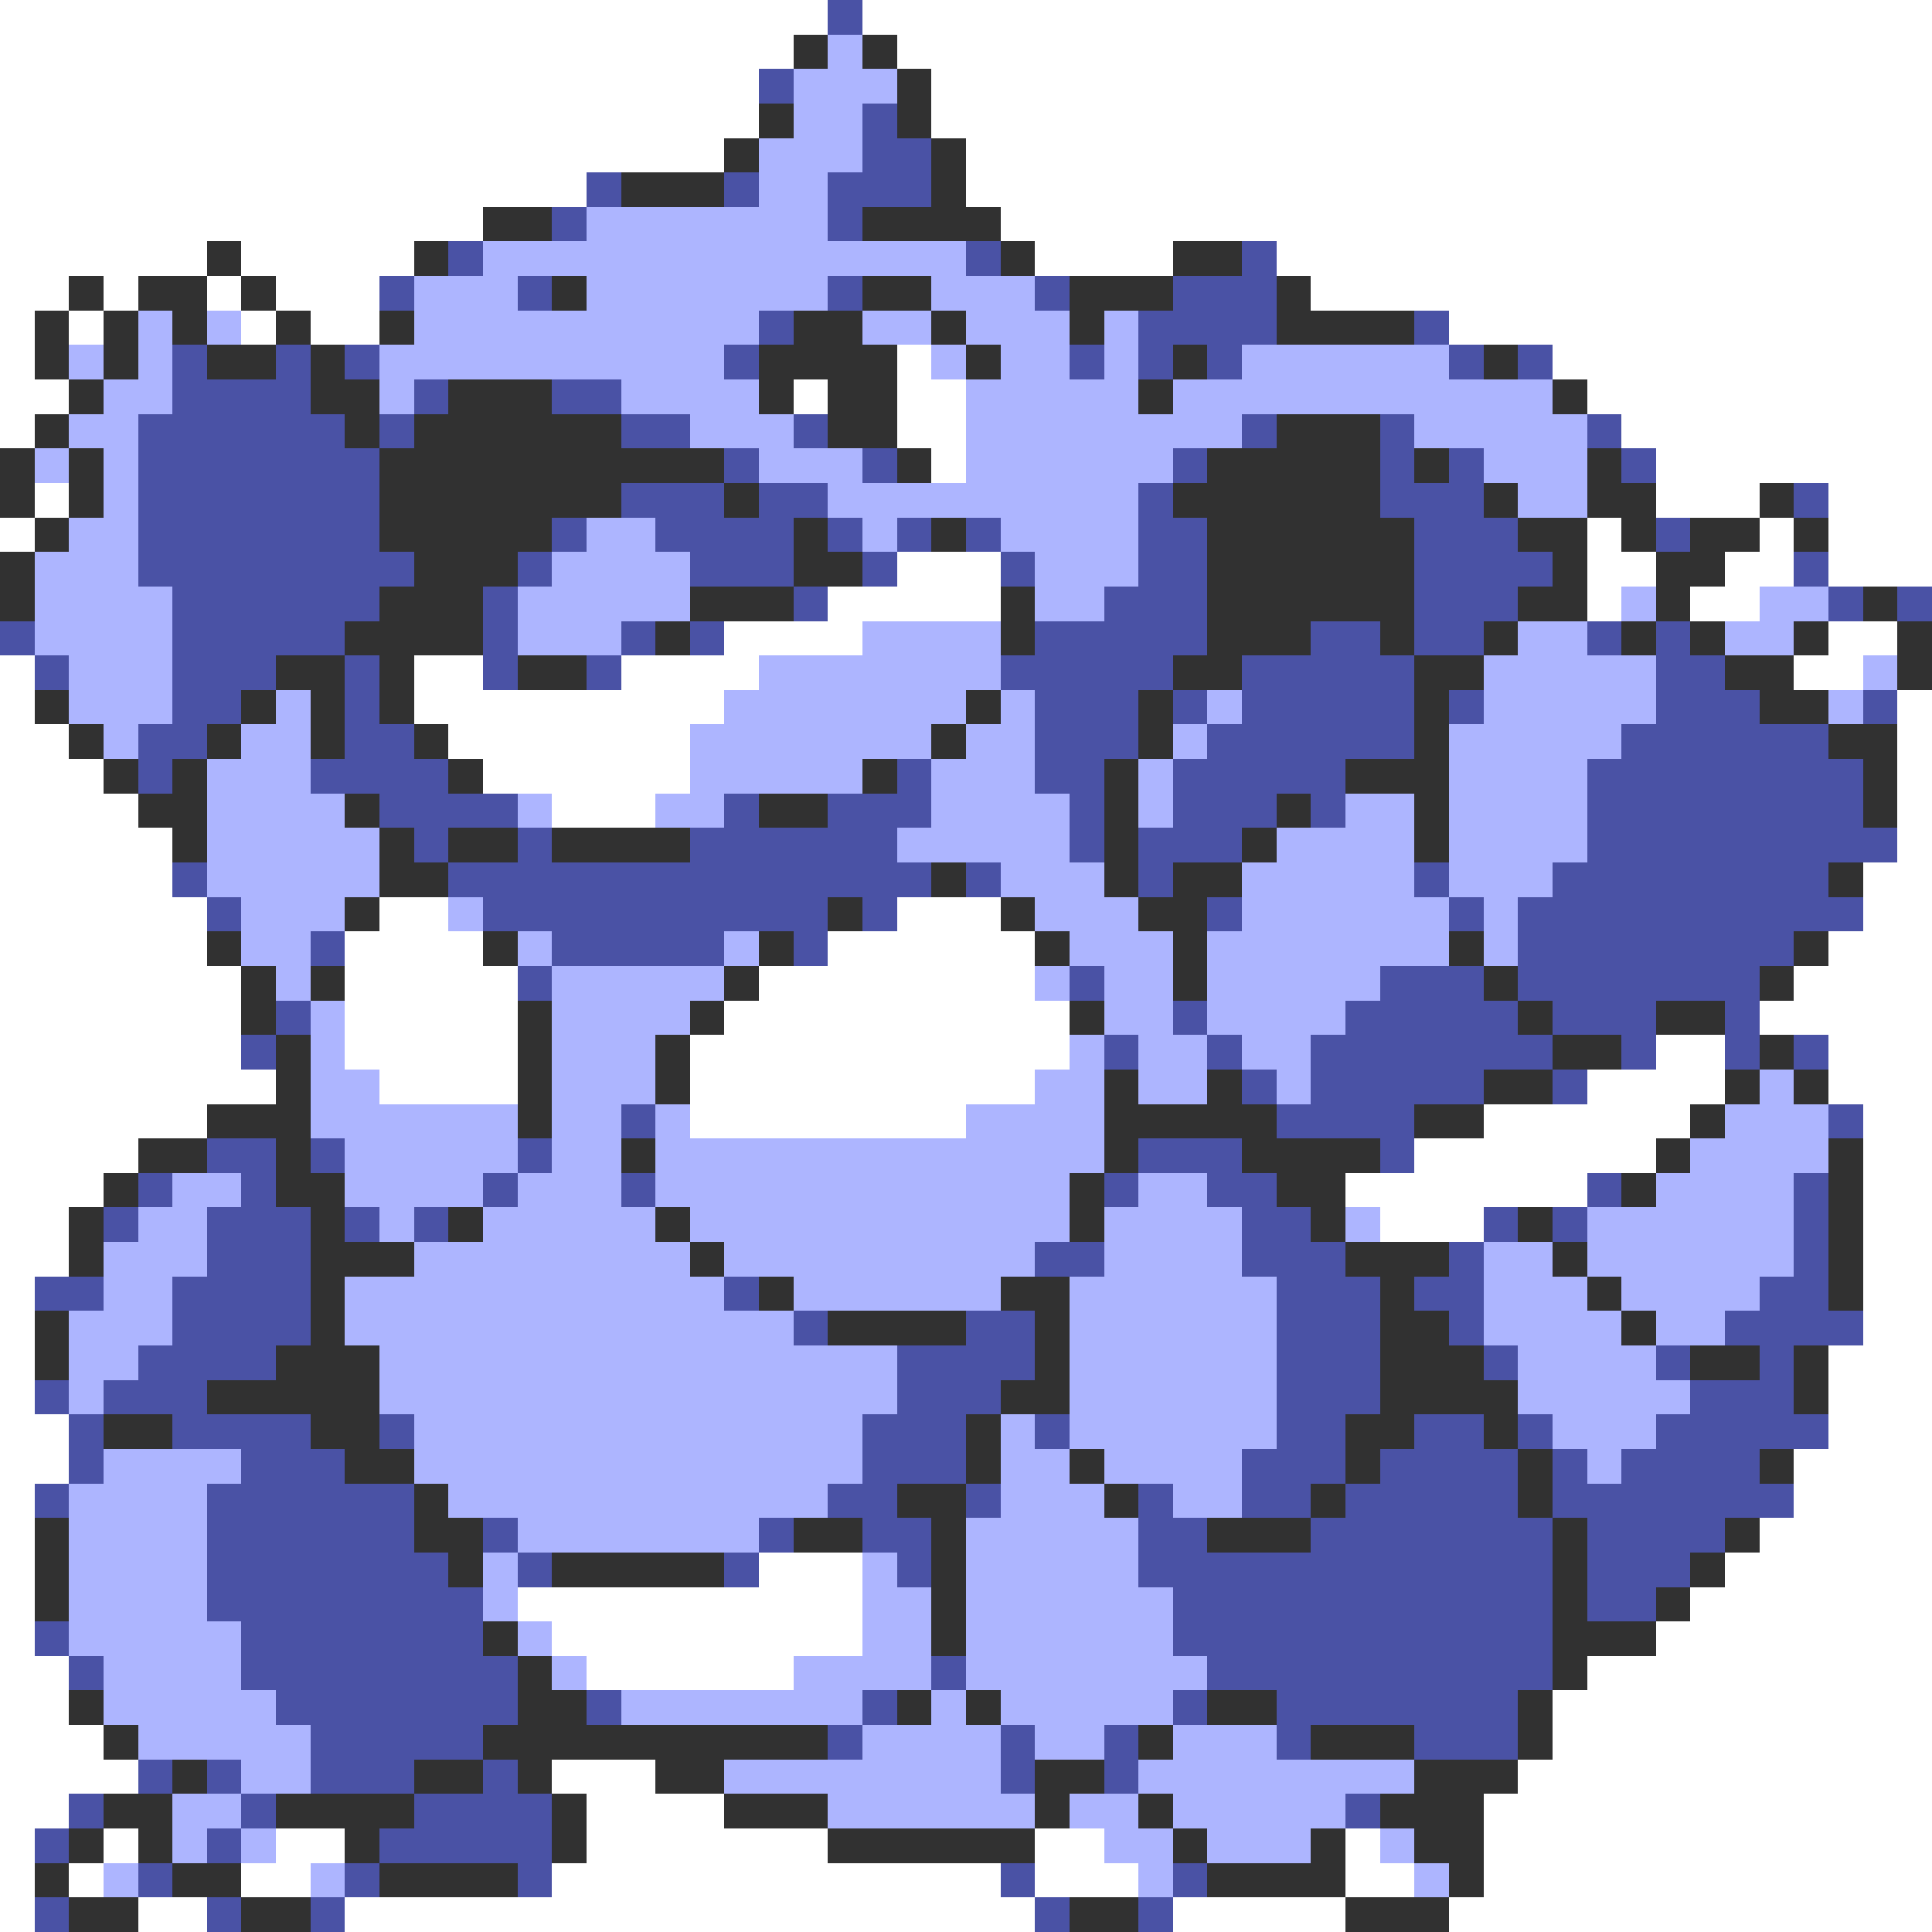<svg xmlns="http://www.w3.org/2000/svg" viewBox="0 -0.5 56 56" shape-rendering="crispEdges">
<rect x="0" y="-0.5" width="56" height="56" fill="#808080" stroke="none"/>
<path stroke="#ffffff" d="M0 0h24M25 0h31M0 1h23M26 1h30M0 2h22M27 2h29M0 3h22M27 3h29M0 4h21M28 4h28M0 5h17M28 5h28M0 6h14M29 6h27M0 7h6M7 7h5M30 7h4M37 7h19M0 8h2M3 8h1M6 8h1M8 8h3M38 8h18M0 9h1M2 9h1M7 9h1M9 9h2M42 9h14M0 10h1M26 10h1M45 10h11M0 11h2M23 11h1M26 11h2M46 11h10M0 12h1M26 12h2M47 12h9M27 13h1M48 13h8M1 14h1M48 14h3M53 14h3M0 15h1M46 15h1M51 15h1M53 15h3M26 16h3M46 16h2M50 16h2M53 16h3M24 17h5M46 17h1M49 17h2M21 18h4M53 18h2M0 19h1M12 19h2M18 19h4M52 19h2M0 20h1M12 20h9M55 20h1M0 21h2M13 21h7M55 21h1M0 22h3M14 22h6M55 22h1M0 23h4M16 23h3M55 23h1M0 24h5M55 24h1M0 25h5M54 25h2M0 26h6M11 26h2M26 26h3M54 26h2M0 27h6M10 27h4M24 27h6M53 27h3M0 28h7M10 28h5M22 28h8M52 28h4M0 29h7M10 29h5M21 29h10M51 29h5M0 30h7M10 30h5M20 30h11M48 30h2M53 30h3M0 31h8M11 31h4M20 31h10M46 31h4M53 31h3M0 32h6M20 32h8M43 32h6M54 32h2M0 33h4M41 33h7M54 33h2M0 34h3M39 34h7M54 34h2M0 35h2M40 35h3M54 35h2M0 36h2M54 36h2M0 37h1M54 37h2M0 38h1M54 38h2M0 39h1M53 39h3M0 40h1M53 40h3M0 41h2M53 41h3M0 42h2M52 42h4M0 43h1M52 43h4M0 44h1M51 44h5M0 45h1M22 45h3M50 45h6M0 46h1M15 46h10M49 46h7M0 47h1M16 47h9M48 47h8M0 48h2M17 48h6M46 48h10M0 49h2M45 49h11M0 50h3M45 50h11M0 51h4M16 51h3M44 51h12M0 52h2M17 52h4M43 52h13M0 53h1M3 53h1M8 53h2M17 53h7M30 53h2M39 53h1M43 53h13M0 54h1M2 54h1M7 54h2M16 54h13M30 54h3M39 54h2M43 54h13M0 55h1M4 55h2M10 55h20M34 55h5M42 55h14" />
<path stroke="#4a52a5" d="M24 0h1M22 2h1M25 3h1M25 4h2M17 5h1M21 5h1M24 5h3M16 6h1M24 6h1M13 7h1M28 7h1M36 7h1M11 8h1M15 8h1M24 8h1M30 8h1M34 8h3M22 9h1M33 9h4M41 9h1M5 10h1M8 10h1M10 10h1M21 10h1M31 10h1M33 10h1M35 10h1M42 10h1M44 10h1M5 11h4M12 11h1M16 11h2M4 12h6M11 12h1M18 12h2M23 12h1M36 12h1M40 12h1M46 12h1M4 13h7M21 13h1M25 13h1M34 13h1M40 13h1M42 13h1M47 13h1M4 14h7M18 14h3M22 14h2M33 14h1M40 14h3M52 14h1M4 15h7M16 15h1M19 15h4M24 15h1M26 15h1M28 15h1M33 15h2M41 15h3M48 15h1M4 16h8M15 16h1M20 16h3M25 16h1M29 16h1M33 16h2M41 16h4M52 16h1M5 17h6M14 17h1M23 17h1M32 17h3M41 17h3M53 17h1M55 17h1M0 18h1M5 18h5M14 18h1M18 18h1M20 18h1M30 18h5M38 18h2M41 18h2M46 18h1M48 18h1M1 19h1M5 19h3M10 19h1M14 19h1M17 19h1M29 19h5M36 19h5M48 19h2M5 20h2M10 20h1M30 20h3M34 20h1M36 20h5M42 20h1M48 20h3M54 20h1M4 21h2M10 21h2M30 21h3M35 21h6M47 21h6M4 22h1M9 22h4M26 22h1M30 22h2M34 22h5M46 22h8M11 23h4M21 23h1M24 23h3M31 23h1M34 23h3M38 23h1M46 23h8M12 24h1M15 24h1M20 24h6M31 24h1M33 24h3M46 24h9M5 25h1M13 25h14M28 25h1M33 25h1M41 25h1M45 25h8M6 26h1M14 26h10M25 26h1M35 26h1M42 26h1M44 26h10M9 27h1M16 27h5M23 27h1M44 27h8M15 28h1M31 28h1M40 28h3M44 28h7M8 29h1M34 29h1M39 29h5M45 29h3M50 29h1M7 30h1M32 30h1M35 30h1M38 30h7M47 30h1M50 30h1M52 30h1M36 31h1M38 31h5M45 31h1M18 32h1M37 32h4M53 32h1M6 33h2M9 33h1M15 33h1M33 33h3M40 33h1M4 34h1M7 34h1M14 34h1M18 34h1M32 34h1M35 34h2M46 34h1M52 34h1M3 35h1M6 35h3M10 35h1M12 35h1M36 35h2M43 35h1M45 35h1M52 35h1M6 36h3M30 36h2M36 36h3M42 36h1M52 36h1M1 37h2M5 37h4M21 37h1M37 37h3M41 37h2M51 37h2M5 38h4M23 38h1M28 38h2M37 38h3M42 38h1M50 38h4M4 39h4M26 39h4M37 39h3M43 39h1M48 39h1M51 39h1M1 40h1M3 40h3M26 40h3M37 40h3M49 40h3M2 41h1M5 41h4M11 41h1M25 41h3M30 41h1M37 41h2M41 41h2M44 41h1M48 41h5M2 42h1M7 42h3M25 42h3M36 42h3M40 42h4M45 42h1M47 42h4M1 43h1M6 43h6M24 43h2M28 43h1M33 43h1M36 43h2M39 43h5M45 43h7M6 44h6M14 44h1M22 44h1M25 44h2M33 44h2M38 44h7M46 44h4M6 45h7M15 45h1M21 45h1M26 45h1M33 45h12M46 45h3M6 46h8M34 46h11M46 46h2M1 47h1M7 47h7M34 47h11M2 48h1M7 48h8M27 48h1M35 48h10M8 49h7M17 49h1M25 49h1M34 49h1M37 49h7M9 50h5M24 50h1M29 50h1M32 50h1M37 50h1M41 50h3M4 51h1M6 51h1M9 51h3M14 51h1M29 51h1M32 51h1M2 52h1M7 52h1M12 52h4M39 52h1M1 53h1M6 53h1M11 53h5M4 54h1M10 54h1M15 54h1M29 54h1M34 54h1M1 55h1M6 55h1M9 55h1M30 55h1M33 55h1" />
<path stroke="#313131" d="M23 1h1M25 1h1M26 2h1M22 3h1M26 3h1M21 4h1M27 4h1M18 5h3M27 5h1M14 6h2M25 6h4M6 7h1M12 7h1M29 7h1M34 7h2M2 8h1M4 8h2M7 8h1M16 8h1M25 8h2M31 8h3M37 8h1M1 9h1M3 9h1M5 9h1M8 9h1M11 9h1M23 9h2M27 9h1M31 9h1M37 9h4M1 10h1M3 10h1M6 10h2M9 10h1M22 10h4M28 10h1M34 10h1M43 10h1M2 11h1M9 11h2M13 11h3M22 11h1M24 11h2M33 11h1M45 11h1M1 12h1M10 12h1M12 12h6M24 12h2M37 12h3M0 13h1M2 13h1M11 13h10M26 13h1M35 13h5M41 13h1M46 13h1M0 14h1M2 14h1M11 14h7M21 14h1M34 14h6M43 14h1M46 14h2M51 14h1M1 15h1M11 15h5M23 15h1M27 15h1M35 15h6M44 15h2M47 15h1M49 15h2M52 15h1M0 16h1M12 16h3M23 16h2M35 16h6M45 16h1M48 16h2M0 17h1M11 17h3M20 17h3M29 17h1M35 17h6M44 17h2M48 17h1M54 17h1M10 18h4M19 18h1M29 18h1M35 18h3M40 18h1M43 18h1M47 18h1M49 18h1M52 18h1M55 18h1M8 19h2M11 19h1M15 19h2M34 19h2M41 19h2M50 19h2M55 19h1M1 20h1M7 20h1M9 20h1M11 20h1M28 20h1M33 20h1M41 20h1M51 20h2M2 21h1M6 21h1M9 21h1M12 21h1M27 21h1M33 21h1M41 21h1M53 21h2M3 22h1M5 22h1M13 22h1M25 22h1M32 22h1M39 22h3M54 22h1M4 23h2M10 23h1M22 23h2M32 23h1M37 23h1M41 23h1M54 23h1M5 24h1M11 24h1M13 24h2M16 24h4M32 24h1M36 24h1M41 24h1M11 25h2M27 25h1M32 25h1M34 25h2M53 25h1M10 26h1M24 26h1M29 26h1M33 26h2M6 27h1M14 27h1M22 27h1M30 27h1M34 27h1M42 27h1M52 27h1M7 28h1M9 28h1M21 28h1M34 28h1M43 28h1M51 28h1M7 29h1M15 29h1M20 29h1M31 29h1M44 29h1M48 29h2M8 30h1M15 30h1M19 30h1M45 30h2M51 30h1M8 31h1M15 31h1M19 31h1M32 31h1M35 31h1M43 31h2M50 31h1M52 31h1M6 32h3M15 32h1M32 32h5M41 32h2M49 32h1M4 33h2M8 33h1M18 33h1M32 33h1M36 33h4M48 33h1M53 33h1M3 34h1M8 34h2M31 34h1M37 34h2M47 34h1M53 34h1M2 35h1M9 35h1M13 35h1M19 35h1M31 35h1M38 35h1M44 35h1M53 35h1M2 36h1M9 36h3M20 36h1M39 36h3M45 36h1M53 36h1M9 37h1M22 37h1M29 37h2M40 37h1M46 37h1M53 37h1M1 38h1M9 38h1M24 38h4M30 38h1M40 38h2M47 38h1M1 39h1M8 39h3M30 39h1M40 39h3M49 39h2M52 39h1M6 40h5M29 40h2M40 40h4M52 40h1M3 41h2M9 41h2M28 41h1M39 41h2M43 41h1M10 42h2M28 42h1M31 42h1M39 42h1M44 42h1M51 42h1M12 43h1M26 43h2M32 43h1M38 43h1M44 43h1M1 44h1M12 44h2M23 44h2M27 44h1M35 44h3M45 44h1M50 44h1M1 45h1M13 45h1M16 45h5M27 45h1M45 45h1M49 45h1M1 46h1M27 46h1M45 46h1M48 46h1M14 47h1M27 47h1M45 47h3M15 48h1M45 48h1M2 49h1M15 49h2M26 49h1M28 49h1M35 49h2M44 49h1M3 50h1M14 50h10M33 50h1M38 50h3M44 50h1M5 51h1M12 51h2M15 51h1M19 51h2M30 51h2M41 51h3M3 52h2M8 52h4M16 52h1M21 52h3M30 52h1M33 52h1M40 52h3M2 53h1M4 53h1M10 53h1M16 53h1M24 53h6M34 53h1M38 53h1M41 53h2M1 54h1M5 54h2M11 54h4M35 54h4M42 54h1M2 55h2M7 55h2M31 55h2M39 55h3" />
<path stroke="#adb5ff" d="M24 1h1M23 2h3M23 3h2M22 4h3M22 5h2M17 6h7M14 7h14M12 8h3M17 8h7M27 8h3M4 9h1M6 9h1M12 9h10M25 9h2M28 9h3M32 9h1M2 10h1M4 10h1M11 10h10M27 10h1M29 10h2M32 10h1M36 10h6M3 11h2M11 11h1M18 11h4M28 11h5M34 11h11M2 12h2M20 12h3M28 12h8M41 12h5M1 13h1M3 13h1M22 13h3M28 13h6M43 13h3M3 14h1M24 14h9M44 14h2M2 15h2M17 15h2M25 15h1M29 15h4M1 16h3M16 16h4M30 16h3M1 17h4M15 17h5M30 17h2M47 17h1M51 17h2M1 18h4M15 18h3M25 18h4M44 18h2M50 18h2M2 19h3M22 19h7M43 19h5M54 19h1M2 20h3M8 20h1M21 20h7M29 20h1M35 20h1M43 20h5M53 20h1M3 21h1M7 21h2M20 21h7M28 21h2M34 21h1M42 21h5M6 22h3M20 22h5M27 22h3M33 22h1M42 22h4M6 23h4M15 23h1M19 23h2M27 23h4M33 23h1M39 23h2M42 23h4M6 24h5M26 24h5M37 24h4M42 24h4M6 25h5M29 25h3M36 25h5M42 25h3M7 26h3M13 26h1M30 26h3M36 26h6M43 26h1M7 27h2M15 27h1M21 27h1M31 27h3M35 27h7M43 27h1M8 28h1M16 28h5M30 28h1M32 28h2M35 28h5M9 29h1M16 29h4M32 29h2M35 29h4M9 30h1M16 30h3M31 30h1M33 30h2M36 30h2M9 31h2M16 31h3M30 31h2M33 31h2M37 31h1M51 31h1M9 32h6M16 32h2M19 32h1M28 32h4M50 32h3M10 33h5M16 33h2M19 33h13M49 33h4M5 34h2M10 34h4M15 34h3M19 34h12M33 34h2M48 34h4M4 35h2M11 35h1M14 35h5M20 35h11M32 35h4M39 35h1M46 35h6M3 36h3M12 36h8M21 36h9M32 36h4M43 36h2M46 36h6M3 37h2M10 37h11M23 37h6M31 37h6M43 37h3M47 37h4M2 38h3M10 38h13M31 38h6M43 38h4M48 38h2M2 39h2M11 39h15M31 39h6M44 39h4M2 40h1M11 40h15M31 40h6M44 40h5M12 41h13M29 41h1M31 41h6M45 41h3M3 42h4M12 42h13M29 42h2M32 42h4M46 42h1M2 43h4M13 43h11M29 43h3M34 43h2M2 44h4M15 44h7M28 44h5M2 45h4M14 45h1M25 45h1M28 45h5M2 46h4M14 46h1M25 46h2M28 46h6M2 47h5M15 47h1M25 47h2M28 47h6M3 48h4M16 48h1M23 48h4M28 48h7M3 49h5M18 49h7M27 49h1M29 49h5M4 50h5M25 50h4M30 50h2M34 50h3M7 51h2M21 51h8M33 51h8M5 52h2M24 52h6M31 52h2M34 52h5M5 53h1M7 53h1M32 53h2M35 53h3M40 53h1M3 54h1M9 54h1M33 54h1M41 54h1" />
</svg>